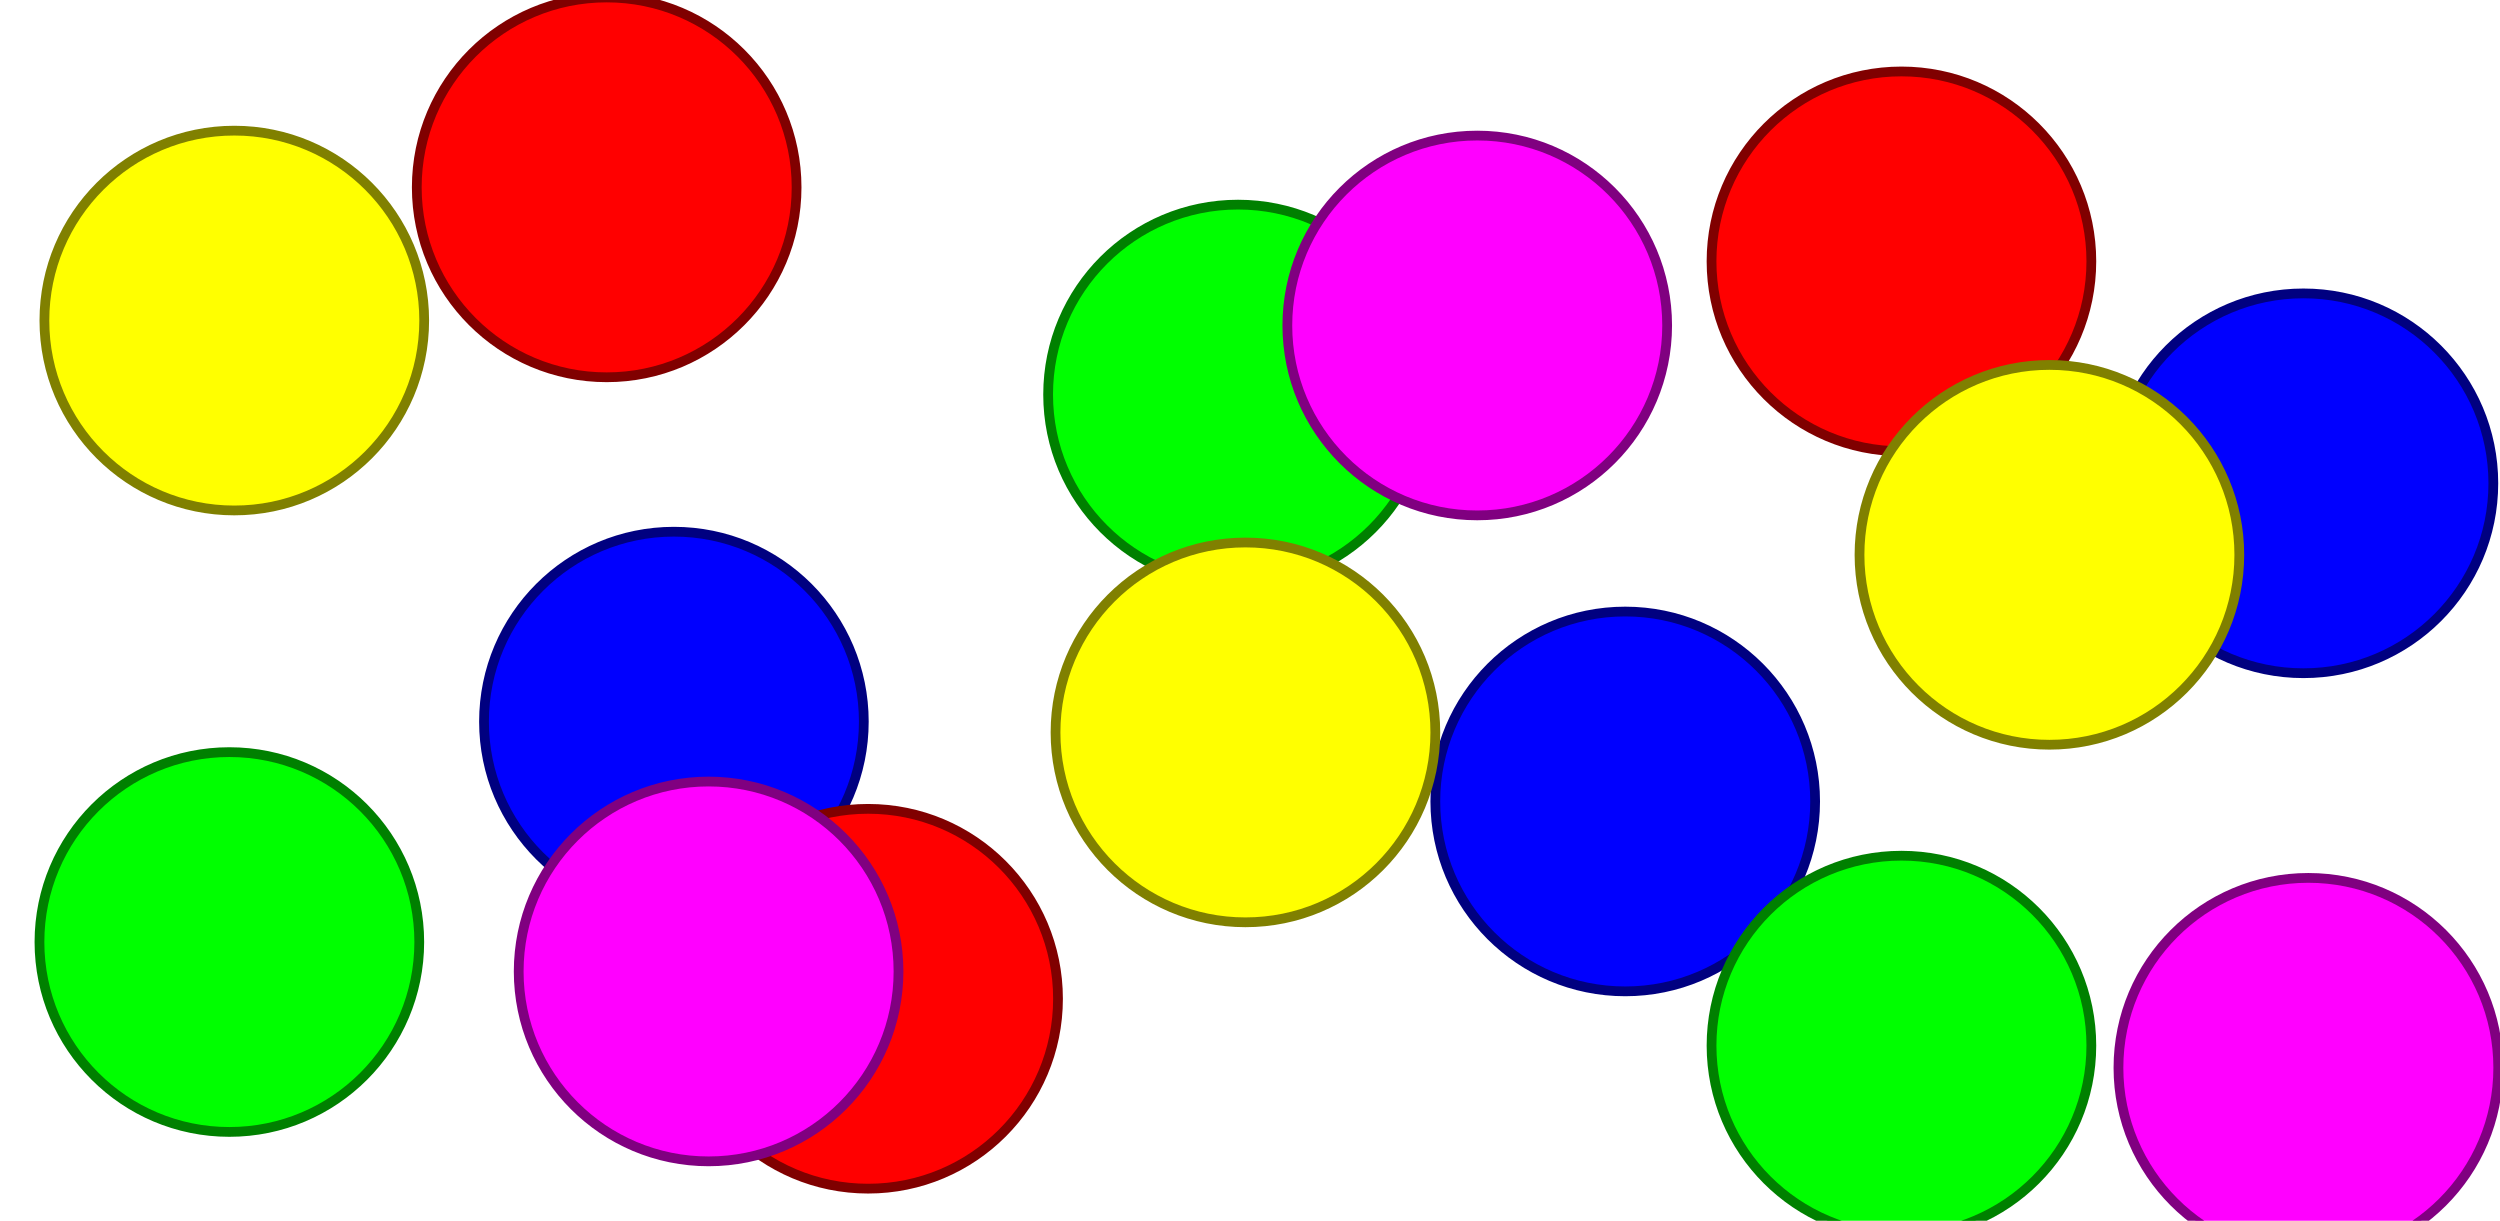 <?xml version="1.0" encoding="UTF-8" standalone="no"?>
<!-- Created with Inkscape (http://www.inkscape.org/) -->

<svg
   xmlns:dc="http://purl.org/dc/elements/1.1/"
   xmlns:cc="http://creativecommons.org/ns#"
   xmlns:rdf="http://www.w3.org/1999/02/22-rdf-syntax-ns#"
   xmlns:svg="http://www.w3.org/2000/svg"
   xmlns="http://www.w3.org/2000/svg"
   xmlns:sodipodi="http://sodipodi.sourceforge.net/DTD/sodipodi-0.dtd"
   xmlns:inkscape="http://www.inkscape.org/namespaces/inkscape"
   width="1024"
   height="500"
   viewBox="0 0 270.933 132.292"
   version="1.1"
   id="svg8"
   inkscape:version="0.92.4 (5da689c313, 2019-01-14)"
   sodipodi:docname="featureGraphic.svg">
  <defs
     id="defs2" />
  <sodipodi:namedview
     id="base"
     pagecolor="#ffffff"
     bordercolor="#666666"
     borderopacity="1.0"
     inkscape:pageopacity="0.0"
     inkscape:pageshadow="2"
     inkscape:zoom="0.98994949"
     inkscape:cx="329.4446"
     inkscape:cy="249.223"
     inkscape:document-units="mm"
     inkscape:current-layer="layer1"
     showgrid="false"
     units="px"
     inkscape:window-width="1920"
     inkscape:window-height="1080"
     inkscape:window-x="0"
     inkscape:window-y="0"
     inkscape:window-maximized="0" />
  <g
     inkscape:label="Layer 1"
     inkscape:groupmode="layer"
     id="layer1"
     transform="translate(0,-164.708)">
    <rect
       style="opacity:1;fill:#ffffff;fill-opacity:1;stroke:none;stroke-width:0.353;stroke-miterlimit:4;stroke-dasharray:none"
       id="rect815"
       width="270.933"
       height="132.292"
       x="0"
       y="164.708" />
    <circle
       style="opacity:1;fill:#00ff00;fill-opacity:1;stroke:#008000;stroke-width:1.058;stroke-miterlimit:4;stroke-dasharray:none"
       id="path819"
       cx="24.856"
       cy="266.799"
       r="20.58" />
    <circle
       r="20.58"
       cy="207.465"
       cx="134.169"
       id="circle830"
       style="opacity:1;fill:#00ff00;fill-opacity:1;stroke:#008000;stroke-width:1.058;stroke-miterlimit:4;stroke-dasharray:none" />
    <circle
       style="opacity:1;fill:#0000ff;fill-opacity:1;stroke:#000080;stroke-width:1.058;stroke-miterlimit:4;stroke-dasharray:none"
       id="circle832"
       cx="176.131"
       cy="251.564"
       r="20.58" />
    <circle
       r="20.58"
       cy="242.912"
       cx="73.033"
       id="circle834"
       style="opacity:1;fill:#0000ff;fill-opacity:1;stroke:#000080;stroke-width:1.058;stroke-miterlimit:4;stroke-dasharray:none" />
    <circle
       style="opacity:1;fill:#ff0000;fill-opacity:1;stroke:#800000;stroke-width:1.058;stroke-miterlimit:4;stroke-dasharray:none"
       id="circle836"
       cx="94.079"
       cy="272.946"
       r="20.58" />
    <circle
       r="20.58"
       cy="193.032"
       cx="206.065"
       id="circle838"
       style="opacity:1;fill:#ff0000;fill-opacity:1;stroke:#800000;stroke-width:1.058;stroke-miterlimit:4;stroke-dasharray:none" />
    <circle
       style="opacity:1;fill:#ff00ff;fill-opacity:1;stroke:#800080;stroke-width:1.058;stroke-miterlimit:4;stroke-dasharray:none"
       id="circle840"
       cx="160.094"
       cy="199.981"
       r="20.58" />
    <circle
       r="20.58"
       cy="280.429"
       cx="250.164"
       id="circle842"
       style="opacity:1;fill:#ff00ff;fill-opacity:1;stroke:#800080;stroke-width:1.058;stroke-miterlimit:4;stroke-dasharray:none" />
    <circle
       style="opacity:1;fill:#ffff00;fill-opacity:1;stroke:#808000;stroke-width:1.058;stroke-miterlimit:4;stroke-dasharray:none"
       id="circle844"
       cx="25.391"
       cy="199.447"
       r="20.58" />
    <circle
       r="20.58"
       cy="244.081"
       cx="134.971"
       id="circle846"
       style="opacity:1;fill:#ffff00;fill-opacity:1;stroke:#808000;stroke-width:1.058;stroke-miterlimit:4;stroke-dasharray:none" />
    <circle
       r="20.58"
       cy="278.024"
       cx="206.065"
       id="circle848"
       style="opacity:1;fill:#00ff00;fill-opacity:1;stroke:#008000;stroke-width:1.058;stroke-miterlimit:4;stroke-dasharray:none" />
    <circle
       r="20.58"
       cy="217.086"
       cx="249.63"
       id="circle850"
       style="opacity:1;fill:#0000ff;fill-opacity:1;stroke:#000080;stroke-width:1.058;stroke-miterlimit:4;stroke-dasharray:none" />
    <circle
       style="opacity:1;fill:#ff0000;fill-opacity:1;stroke:#800000;stroke-width:1.058;stroke-miterlimit:4;stroke-dasharray:none"
       id="circle852"
       cx="65.748"
       cy="185.014"
       r="20.58" />
    <circle
       r="20.58"
       cy="224.837"
       cx="222.101"
       id="circle854"
       style="opacity:1;fill:#ffff00;fill-opacity:1;stroke:#808000;stroke-width:1.058;stroke-miterlimit:4;stroke-dasharray:none" />
    <circle
       style="opacity:1;fill:#ff00ff;fill-opacity:1;stroke:#800080;stroke-width:1.058;stroke-miterlimit:4;stroke-dasharray:none"
       id="circle856"
       cx="76.793"
       cy="269.987"
       r="20.58" />
  </g>
</svg>
